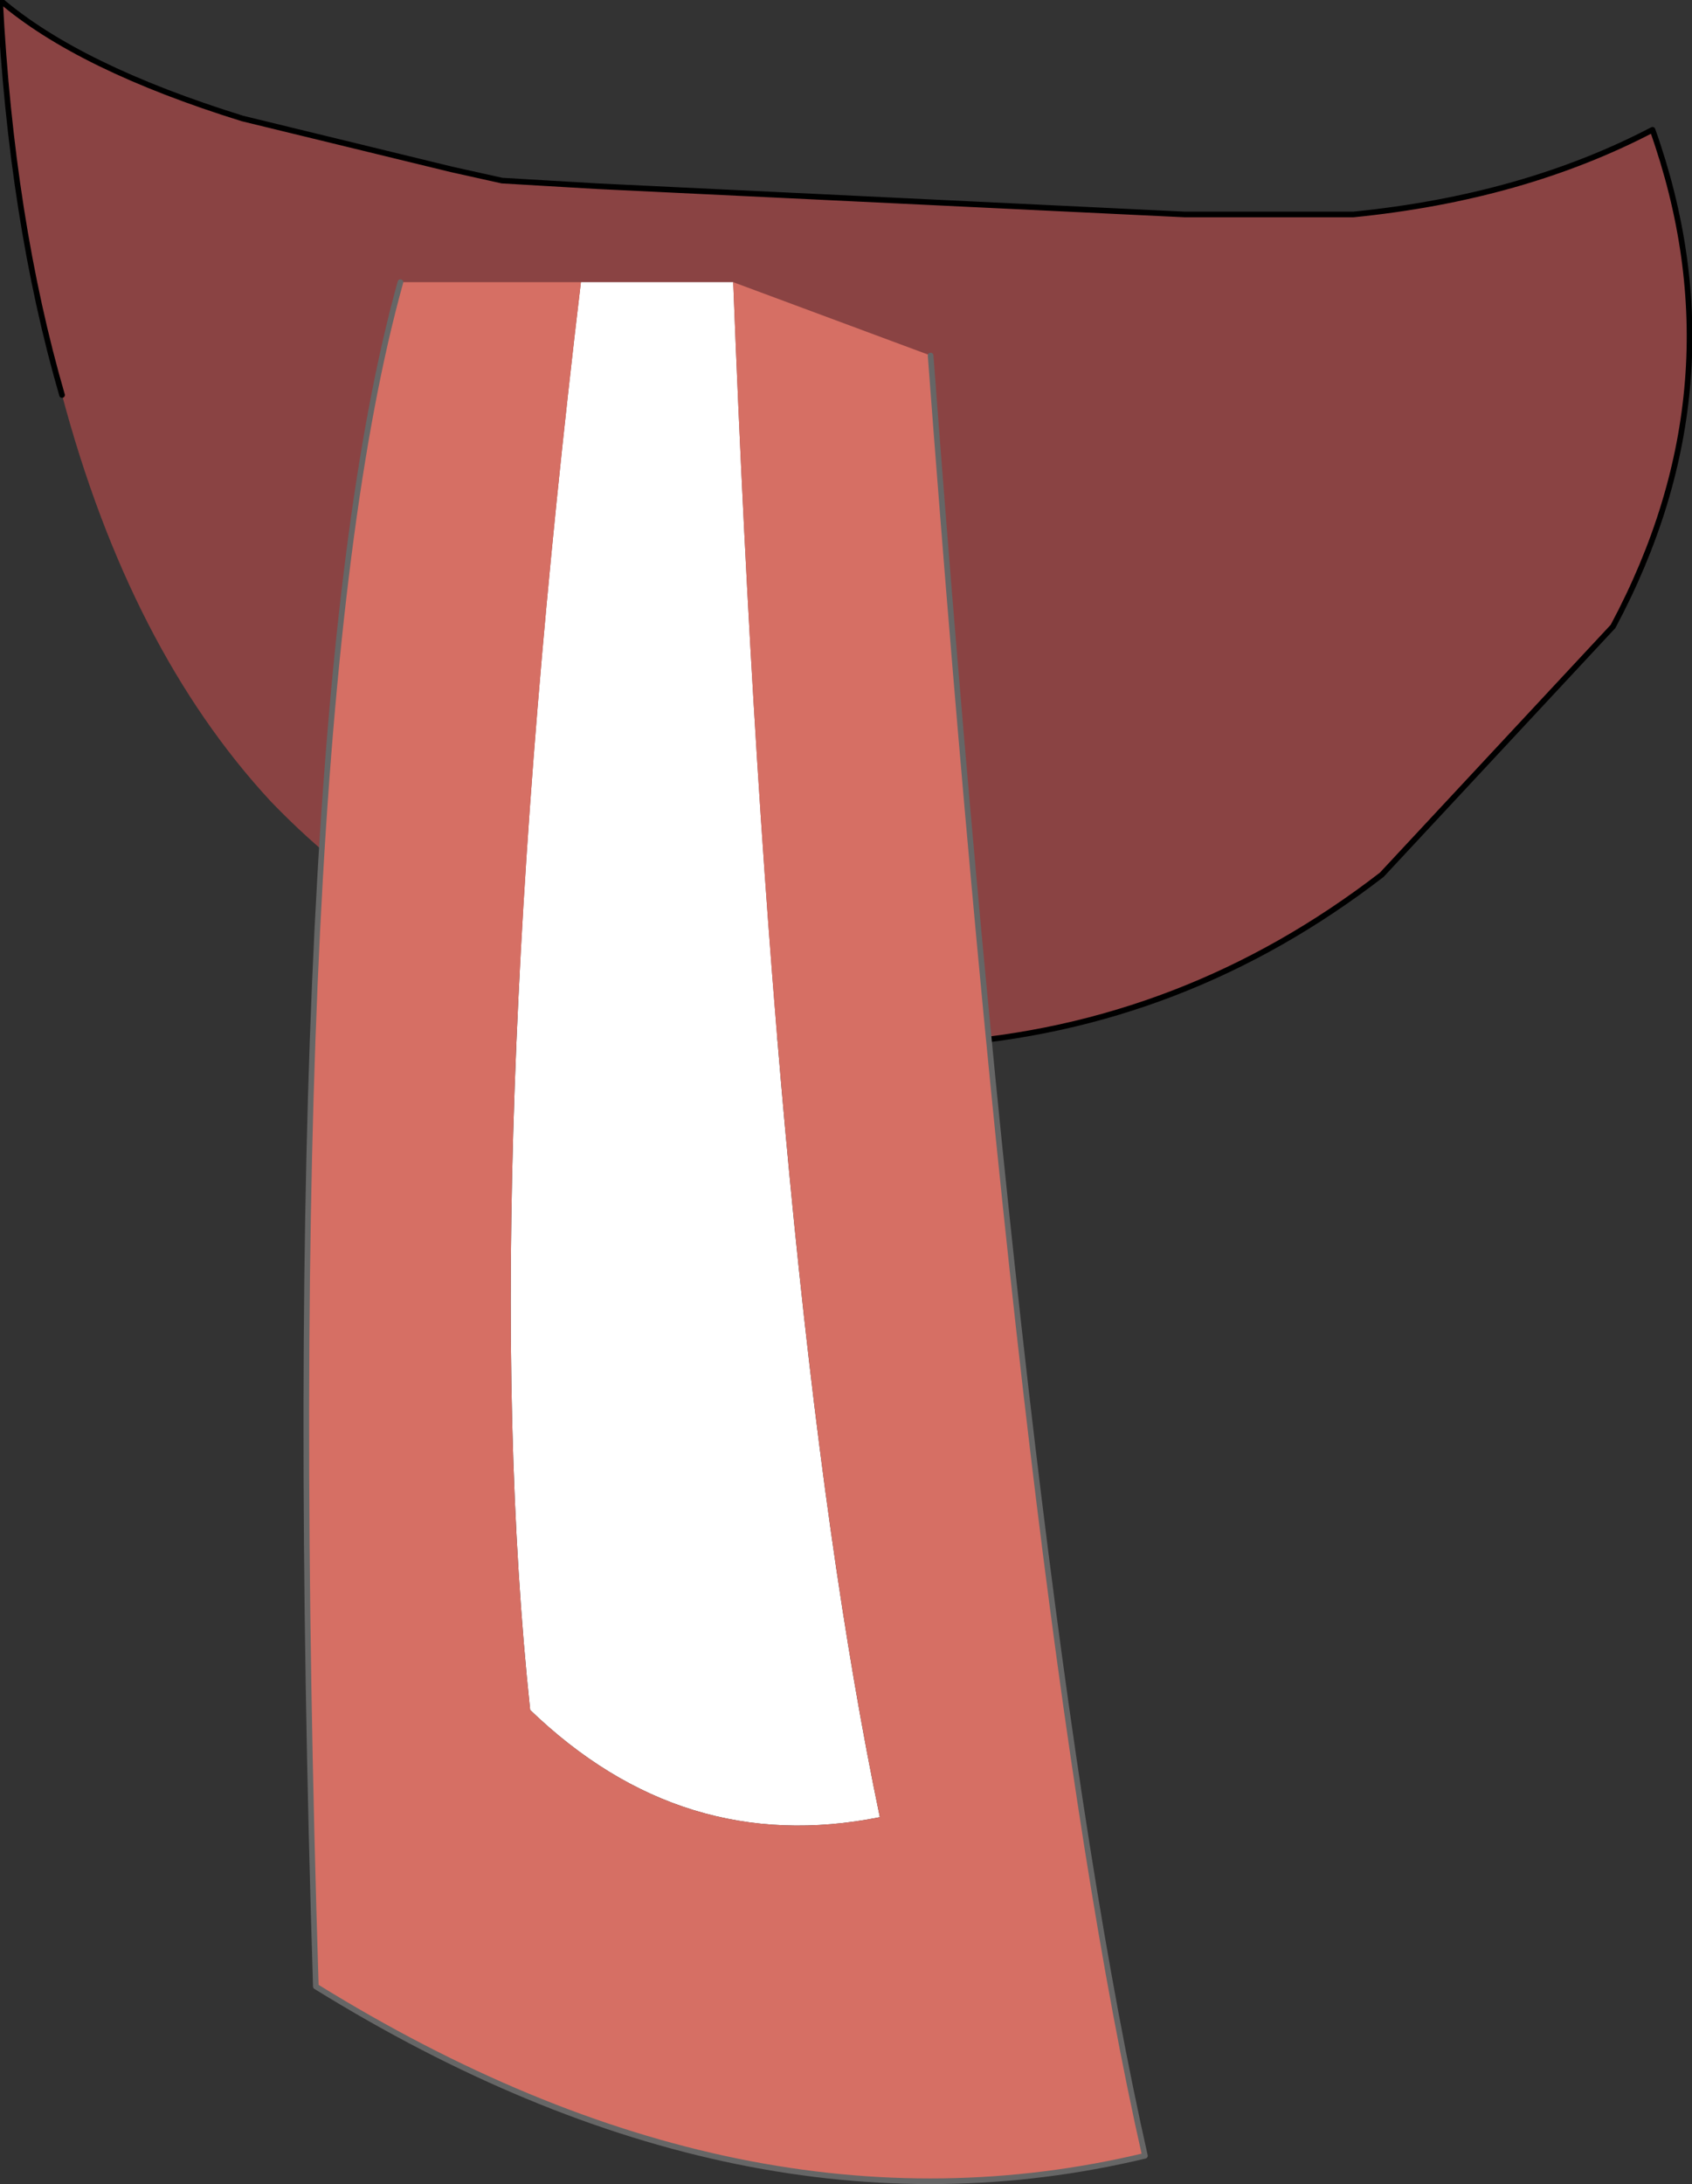 <?xml version="1.0" encoding="UTF-8" standalone="no"?>
<svg xmlns:xlink="http://www.w3.org/1999/xlink" height="19.35px" width="15.0px" xmlns="http://www.w3.org/2000/svg">
  <rect width="100%" height="100%" fill="#333333" stroke="none"/>
  <g transform="matrix(1.0, 0.0, 0.0, 1.0, 8.05, 2.6)">
    <path d="M-7.5 0.9 Q-7.95 -0.65 -8.05 -2.6 -7.35 -2.0 -5.9 -1.55 L-4.05 -1.1 -3.6 -1.0 -2.75 -0.95 2.45 -0.7 3.95 -0.7 Q5.45 -0.85 6.6 -1.45 7.4 0.8 6.25 2.95 L4.2 5.15 Q2.45 6.5 0.3 6.65 L-0.35 6.65 -0.5 6.65 -1.0 6.65 -1.55 6.55 -2.35 6.4 -2.55 6.35 Q-4.4 5.8 -5.65 4.5 -6.9 3.15 -7.5 0.9" fill="#8a4343" fill-rule="evenodd" stroke="none"/>
    <path d="M-2.55 6.35 L-2.35 6.4 -1.55 6.55 -1.0 6.65 -0.5 6.65 -0.35 6.65 0.3 6.65 Q2.45 6.5 4.2 5.15 L6.25 2.95 Q7.4 0.8 6.6 -1.45 5.45 -0.85 3.95 -0.7 L2.45 -0.7 -2.75 -0.95 -3.6 -1.0 -4.05 -1.1 -5.9 -1.55 Q-7.35 -2.0 -8.05 -2.6 -7.95 -0.65 -7.5 0.9" fill="none" stroke="#000000" stroke-linecap="round" stroke-linejoin="round" stroke-width="0.05"/>
    <path d="M-2.9 -0.1 L-1.55 -0.1 Q-1.2 8.95 -0.25 13.5 -2.0 13.85 -3.35 12.55 -3.85 7.85 -2.9 -0.1" fill="#ffffff" fill-rule="evenodd" stroke="none"/>
    <path d="M-1.55 -0.1 L0.2 0.55 Q1.05 11.85 2.1 16.5 -1.45 17.35 -5.25 15.0 -5.6 3.85 -4.5 -0.1 L-2.9 -0.1 Q-3.85 7.85 -3.35 12.55 -2.0 13.85 -0.25 13.5 -1.2 8.95 -1.55 -0.1" fill="#d66f64" fill-rule="evenodd" stroke="none"/>
    <path d="M0.2 0.55 Q1.05 11.85 2.1 16.5 -1.45 17.35 -5.25 15.0 -5.6 3.85 -4.5 -0.1" fill="none" stroke="#666666" stroke-linecap="round" stroke-linejoin="round" stroke-width="0.05"/>
  </g>
</svg>
